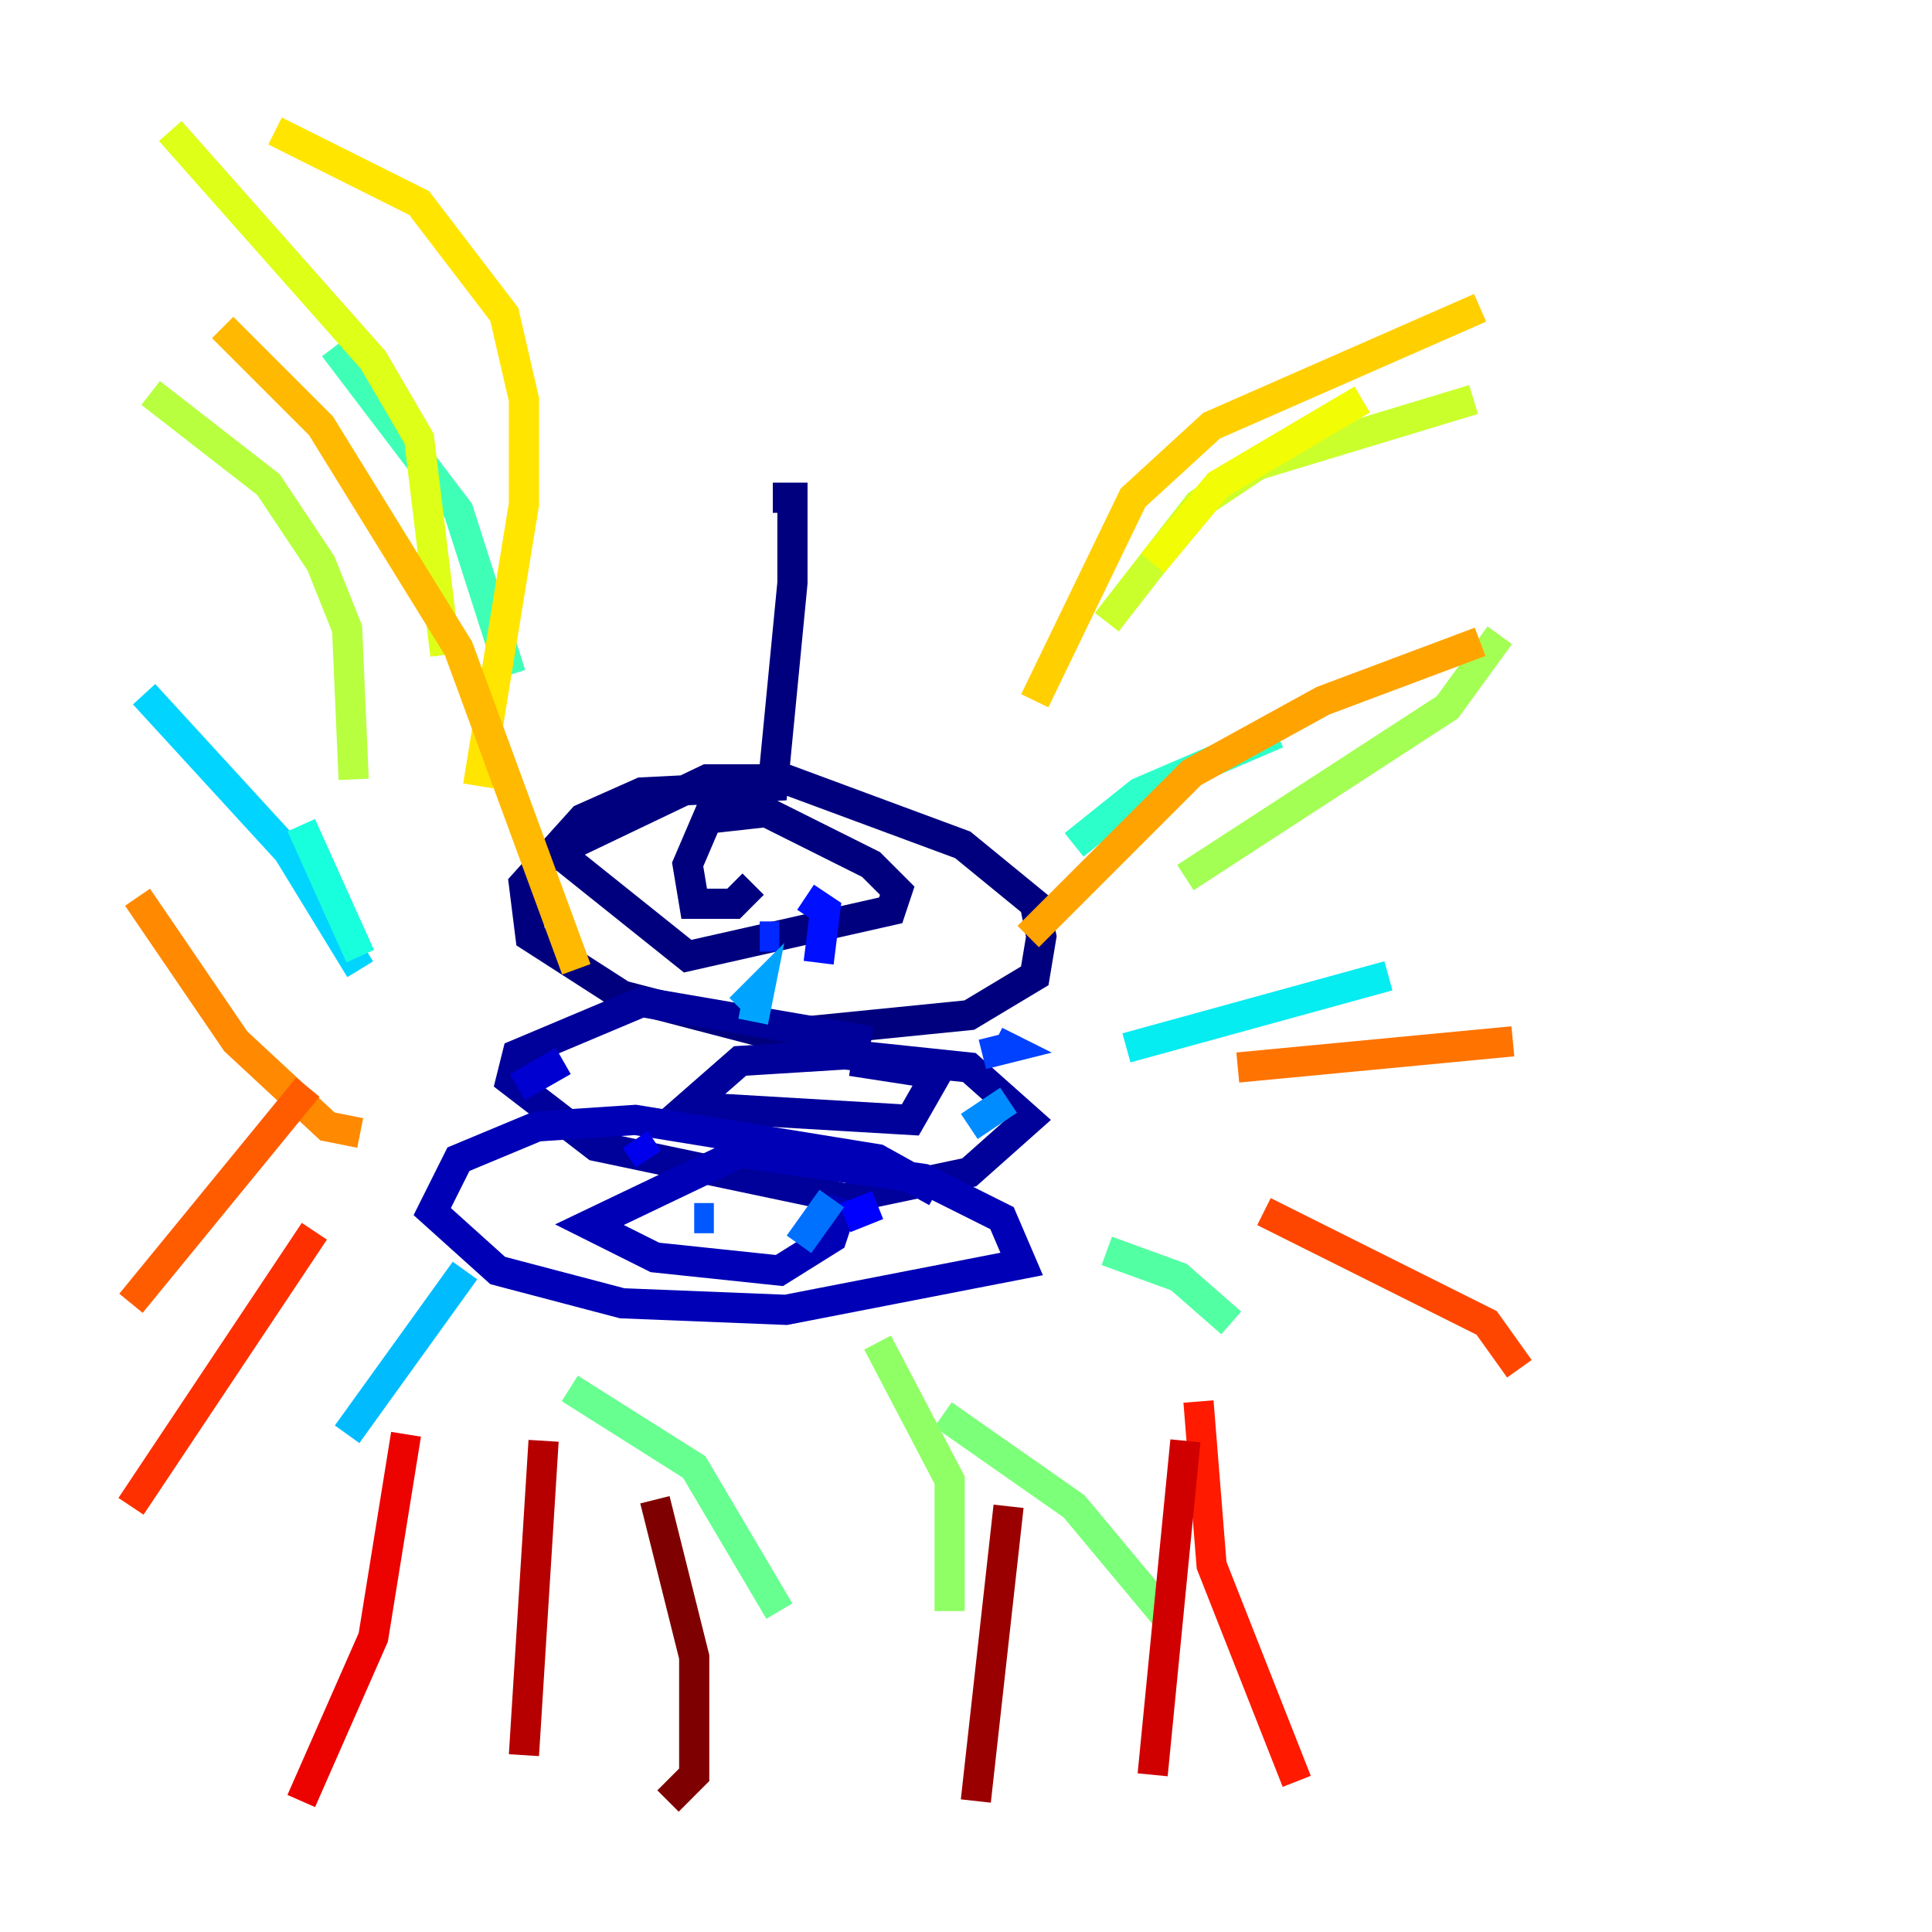 <?xml version="1.0" encoding="utf-8" ?>
<svg baseProfile="tiny" height="128" version="1.2" viewBox="0,0,128,128" width="128" xmlns="http://www.w3.org/2000/svg" xmlns:ev="http://www.w3.org/2001/xml-events" xmlns:xlink="http://www.w3.org/1999/xlink"><defs /><polyline fill="none" points="51.2,32.976 52.502,32.976 52.502,38.617 51.2,52.068 42.522,52.502 38.617,54.237 34.712,58.576 35.146,62.047 41.22,65.953 51.2,68.556 64.217,67.254 68.556,64.651 68.99,62.047 68.556,59.878 63.783,55.973 52.068,51.634 46.861,51.634 36.881,56.407 45.559,63.349 59.01,60.312 59.444,59.01 57.709,57.275 50.766,53.803 46.861,54.237 45.559,57.275 45.993,59.878 48.597,59.878 49.898,58.576" stroke="#00007f" stroke-width="2" /><polyline fill="none" points="57.709,68.99 42.522,66.386 34.278,69.858 33.844,71.593 39.485,75.932 55.973,79.403 64.217,77.668 68.122,74.197 64.217,70.725 55.973,69.858 49.031,70.291 45.559,73.329 60.312,74.197 62.047,71.159 56.407,70.291" stroke="#00009a" stroke-width="2" /><polyline fill="none" points="62.047,78.969 58.142,76.8 42.088,74.197 35.58,74.63 30.373,76.8 28.637,80.271 32.976,84.176 41.22,86.346 52.068,86.78 67.688,83.742 66.386,80.705 61.18,78.102 49.031,76.366 39.051,81.139 43.39,83.308 51.634,84.176 55.105,82.007 55.973,79.403" stroke="#0000b6" stroke-width="2" /><polyline fill="none" points="37.315,70.291 34.278,72.027" stroke="#0000d1" stroke-width="2" /><polyline fill="none" points="42.088,75.498 42.956,76.8" stroke="#0000ec" stroke-width="2" /><polyline fill="none" points="55.973,80.705 58.142,79.837" stroke="#0000ff" stroke-width="2" /><polyline fill="none" points="54.237,63.783 54.671,60.312 53.37,59.444" stroke="#0010ff" stroke-width="2" /><polyline fill="none" points="50.332,62.047 51.634,62.047" stroke="#0028ff" stroke-width="2" /><polyline fill="none" points="65.953,68.99 66.82,69.424 65.085,69.858" stroke="#0040ff" stroke-width="2" /><polyline fill="none" points="47.295,80.705 45.993,80.705" stroke="#0058ff" stroke-width="2" /><polyline fill="none" points="52.936,82.441 55.105,79.403" stroke="#0070ff" stroke-width="2" /><polyline fill="none" points="64.217,74.63 66.82,72.895" stroke="#008cff" stroke-width="2" /><polyline fill="none" points="49.031,66.82 50.332,65.519 49.898,67.688" stroke="#00a4ff" stroke-width="2" /><polyline fill="none" points="30.807,84.176 22.997,95.024" stroke="#00bcff" stroke-width="2" /><polyline fill="none" points="23.864,64.217 19.091,56.407 9.546,45.993" stroke="#00d4ff" stroke-width="2" /><polyline fill="none" points="74.63,69.424 91.986,64.651" stroke="#05ecf1" stroke-width="2" /><polyline fill="none" points="23.864,63.349 19.959,54.671" stroke="#18ffdd" stroke-width="2" /><polyline fill="none" points="71.159,55.973 75.498,52.502 84.61,48.597" stroke="#2cffca" stroke-width="2" /><polyline fill="none" points="33.844,44.691 30.373,33.844 22.129,22.997" stroke="#3fffb7" stroke-width="2" /><polyline fill="none" points="73.329,82.875 78.102,84.61 81.573,87.647" stroke="#53ffa3" stroke-width="2" /><polyline fill="none" points="37.749,91.986 45.993,97.193 51.634,106.739" stroke="#66ff90" stroke-width="2" /><polyline fill="none" points="62.481,93.722 71.159,99.797 77.668,107.607" stroke="#7cff79" stroke-width="2" /><polyline fill="none" points="58.142,88.949 62.915,98.061 62.915,106.739" stroke="#90ff66" stroke-width="2" /><polyline fill="none" points="78.536,58.142 95.891,46.861 99.363,42.088" stroke="#a3ff53" stroke-width="2" /><polyline fill="none" points="23.43,51.634 22.997,41.654 21.261,37.315 17.79,32.108 9.98,26.034" stroke="#b7ff3f" stroke-width="2" /><polyline fill="none" points="73.329,41.22 79.403,33.41 83.308,30.807 97.627,26.468" stroke="#caff2c" stroke-width="2" /><polyline fill="none" points="29.505,43.39 27.77,29.071 24.732,23.864 11.281,8.678" stroke="#ddff18" stroke-width="2" /><polyline fill="none" points="76.366,37.315 80.705,32.108 90.251,26.468" stroke="#f1fc05" stroke-width="2" /><polyline fill="none" points="31.675,52.068 34.712,33.41 34.712,26.468 33.41,20.827 27.77,13.451 18.224,8.678" stroke="#ffe500" stroke-width="2" /><polyline fill="none" points="68.556,46.427 75.064,32.976 80.271,28.203 98.061,20.393" stroke="#ffcf00" stroke-width="2" /><polyline fill="none" points="38.183,64.217 30.373,42.956 21.261,28.203 14.752,21.695" stroke="#ffb900" stroke-width="2" /><polyline fill="none" points="68.122,62.047 78.969,51.2 87.647,46.427 98.061,42.522" stroke="#ffa300" stroke-width="2" /><polyline fill="none" points="23.864,75.064 21.695,74.63 15.62,68.99 9.112,59.444" stroke="#ff8900" stroke-width="2" /><polyline fill="none" points="82.007,70.725 100.231,68.99" stroke="#ff7300" stroke-width="2" /><polyline fill="none" points="20.393,72.027 8.678,86.346" stroke="#ff5c00" stroke-width="2" /><polyline fill="none" points="83.742,80.271 98.495,87.647 100.664,90.685" stroke="#ff4600" stroke-width="2" /><polyline fill="none" points="20.827,81.573 8.678,99.797" stroke="#ff3000" stroke-width="2" /><polyline fill="none" points="79.403,92.854 80.271,103.702 85.912,118.02" stroke="#ff1a00" stroke-width="2" /><polyline fill="none" points="26.902,95.024 24.732,108.475 19.959,119.322" stroke="#ec0300" stroke-width="2" /><polyline fill="none" points="78.536,95.458 76.366,117.586" stroke="#d10000" stroke-width="2" /><polyline fill="none" points="36.014,95.458 34.712,116.285" stroke="#b60000" stroke-width="2" /><polyline fill="none" points="66.82,99.797 64.651,119.322" stroke="#9a0000" stroke-width="2" /><polyline fill="none" points="43.39,99.363 45.993,109.776 45.993,117.586 44.258,119.322" stroke="#7f0000" stroke-width="2" /></svg>